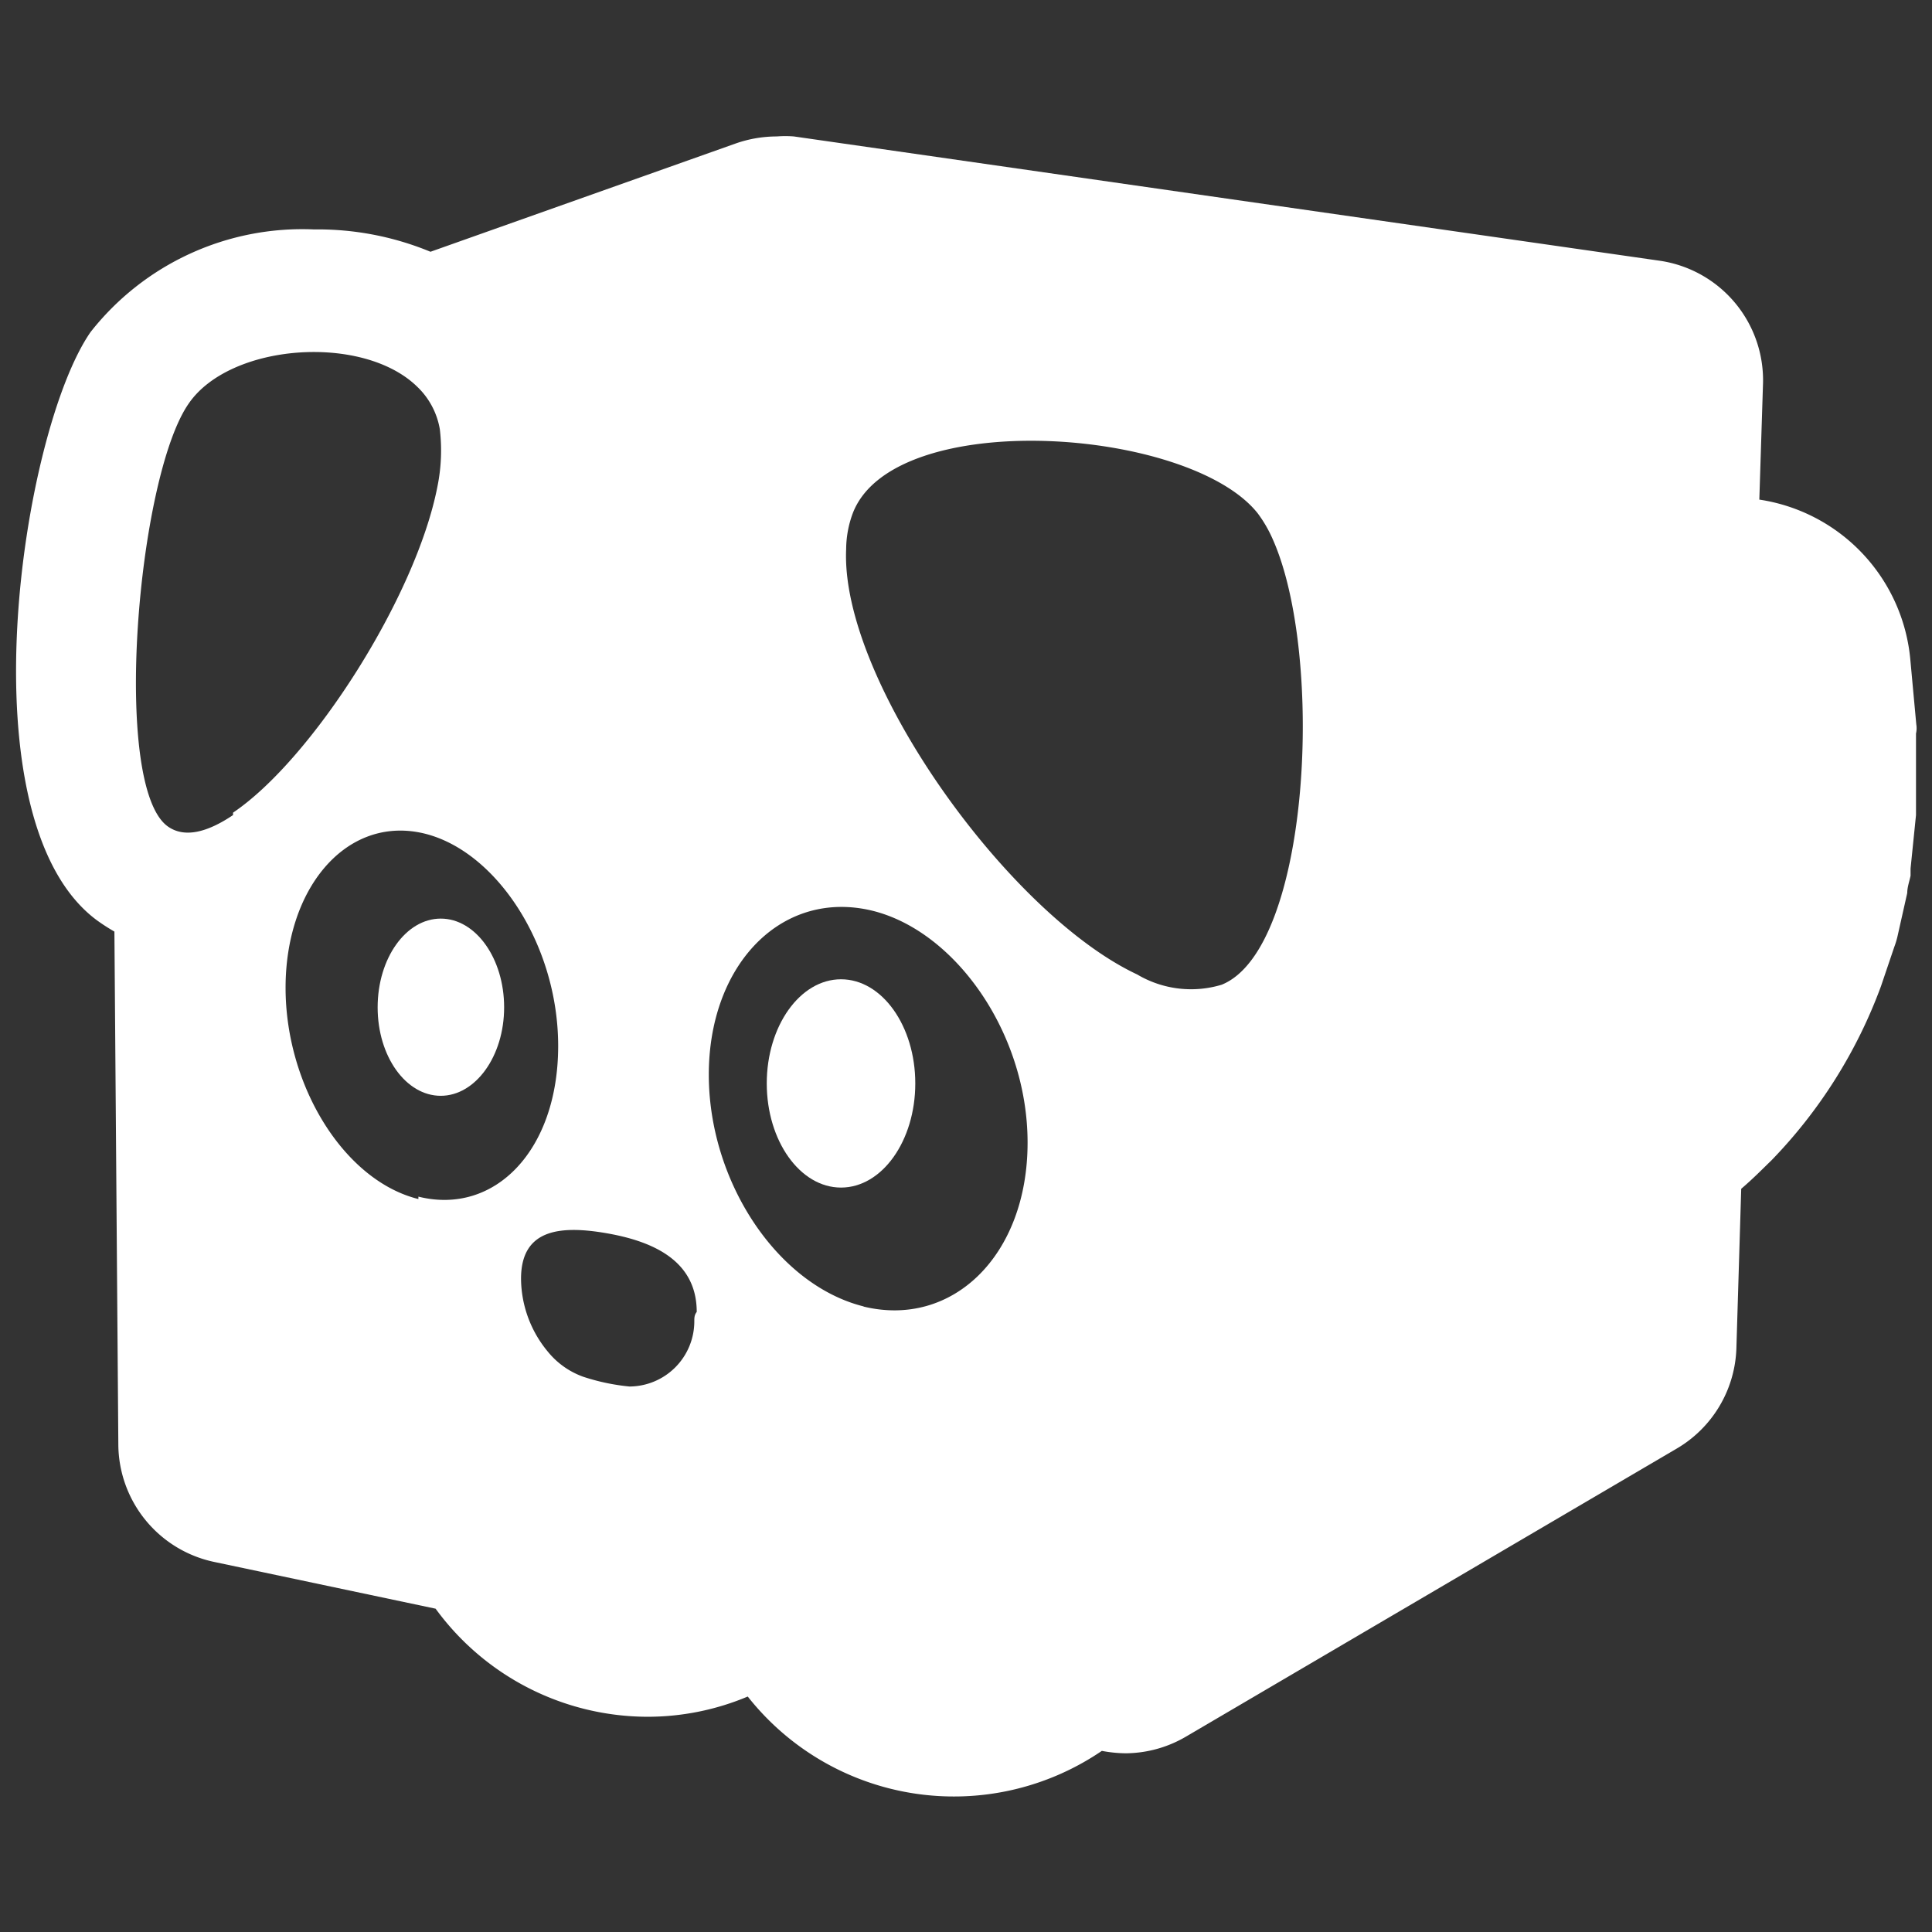 <svg xmlns="http://www.w3.org/2000/svg" viewBox="0 0 64 64"><rect x="0" y="0" width="64" height="64" fill="#333333" stroke="none"/><defs><style>.cls-1,.cls-2{fill:#fff;}.cls-1{opacity:0;}</style></defs><title>Pet White</title><g id="Layer_2" data-name="Layer 2"><g id="Finals"><rect class="cls-1" width="64" height="64"/><path class="cls-2" d="M63.48,24l-.2-2.17a5.9,5.9,0,0,0-5-5.28l.12-3.78A4,4,0,0,0,55,8.64L26.3,4.52a3.64,3.64,0,0,0-.57,0,4.12,4.12,0,0,0-1.35.23L14.26,8.34A9.77,9.77,0,0,0,10.4,7.6,8.92,8.92,0,0,0,3,11c-2.29,3.3-4.26,16.22.23,19.5a6.65,6.65,0,0,0,.56.36l.13,17a4,4,0,0,0,3.17,3.88l7.34,1.55a8.71,8.71,0,0,0,7,3.58,8.55,8.55,0,0,0,3.34-.67A8.7,8.7,0,0,0,36.5,58a4.43,4.43,0,0,0,.8.08,4,4,0,0,0,2-.56L55.52,48a4,4,0,0,0,2-3.33l.16-5.29c.4-.34.73-.68,1-.94a16.42,16.42,0,0,0,3.63-5.77s.44-1.3.44-1.3a2.77,2.77,0,0,0,.12-.41l.31-1.38c0-.19.07-.38.11-.57l0-.24L63.47,27c0-.09,0-.19,0-.28,0-.81,0-1.62,0-2.42C63.5,24.17,63.49,24.06,63.48,24Zm-55.76,3c-.86.58-1.62.77-2.17.37-1.86-1.36-1-11.56.7-14,1.37-2,5.77-2.32,7.57-.56a2.53,2.53,0,0,1,.75,1.41,6,6,0,0,1-.08,1.9C13.78,19.77,10.33,25.16,7.72,26.92Zm6.14,12.72c-2.46-.61-4.4-3.75-4.4-7s1.94-5.6,4.4-5.15,4.63,3.63,4.63,7.08S16.39,40.27,13.86,39.64ZM23,43.77a2.16,2.16,0,0,1-2.15,2.16,7.09,7.09,0,0,1-1.52-.32,2.66,2.66,0,0,1-1.17-.82,3.82,3.82,0,0,1-.9-2.43c0-1.62,1.25-1.78,2.82-1.51s3,.92,3,2.61C23,43.56,23,43.66,23,43.77Zm5.62-.49c-2.87-.71-5.14-4.14-5.14-7.68s2.27-6,5.14-5.49,5.42,4,5.42,7.74S31.55,44,28.6,43.28ZM40.47,32.62a3.5,3.5,0,0,1-2.8-.34c-4.27-2-9.84-9.77-9.64-14.09A3.46,3.46,0,0,1,28.25,17c1.36-3.53,11.14-2.85,13.41,0a4.33,4.33,0,0,1,.5.86C43.88,21.71,43.41,31.43,40.47,32.62Z"/><path class="cls-2" d="M14.6,30.43c-1.15,0-2.09,1.31-2.09,2.94s.94,2.93,2.09,2.93,2.1-1.31,2.1-2.93S15.76,30.43,14.6,30.43Z"/><path class="cls-2" d="M27.86,32.44c-1.36,0-2.46,1.55-2.46,3.45s1.1,3.45,2.46,3.45,2.46-1.55,2.46-3.45S29.22,32.44,27.86,32.44Z"/></g></g></svg>
